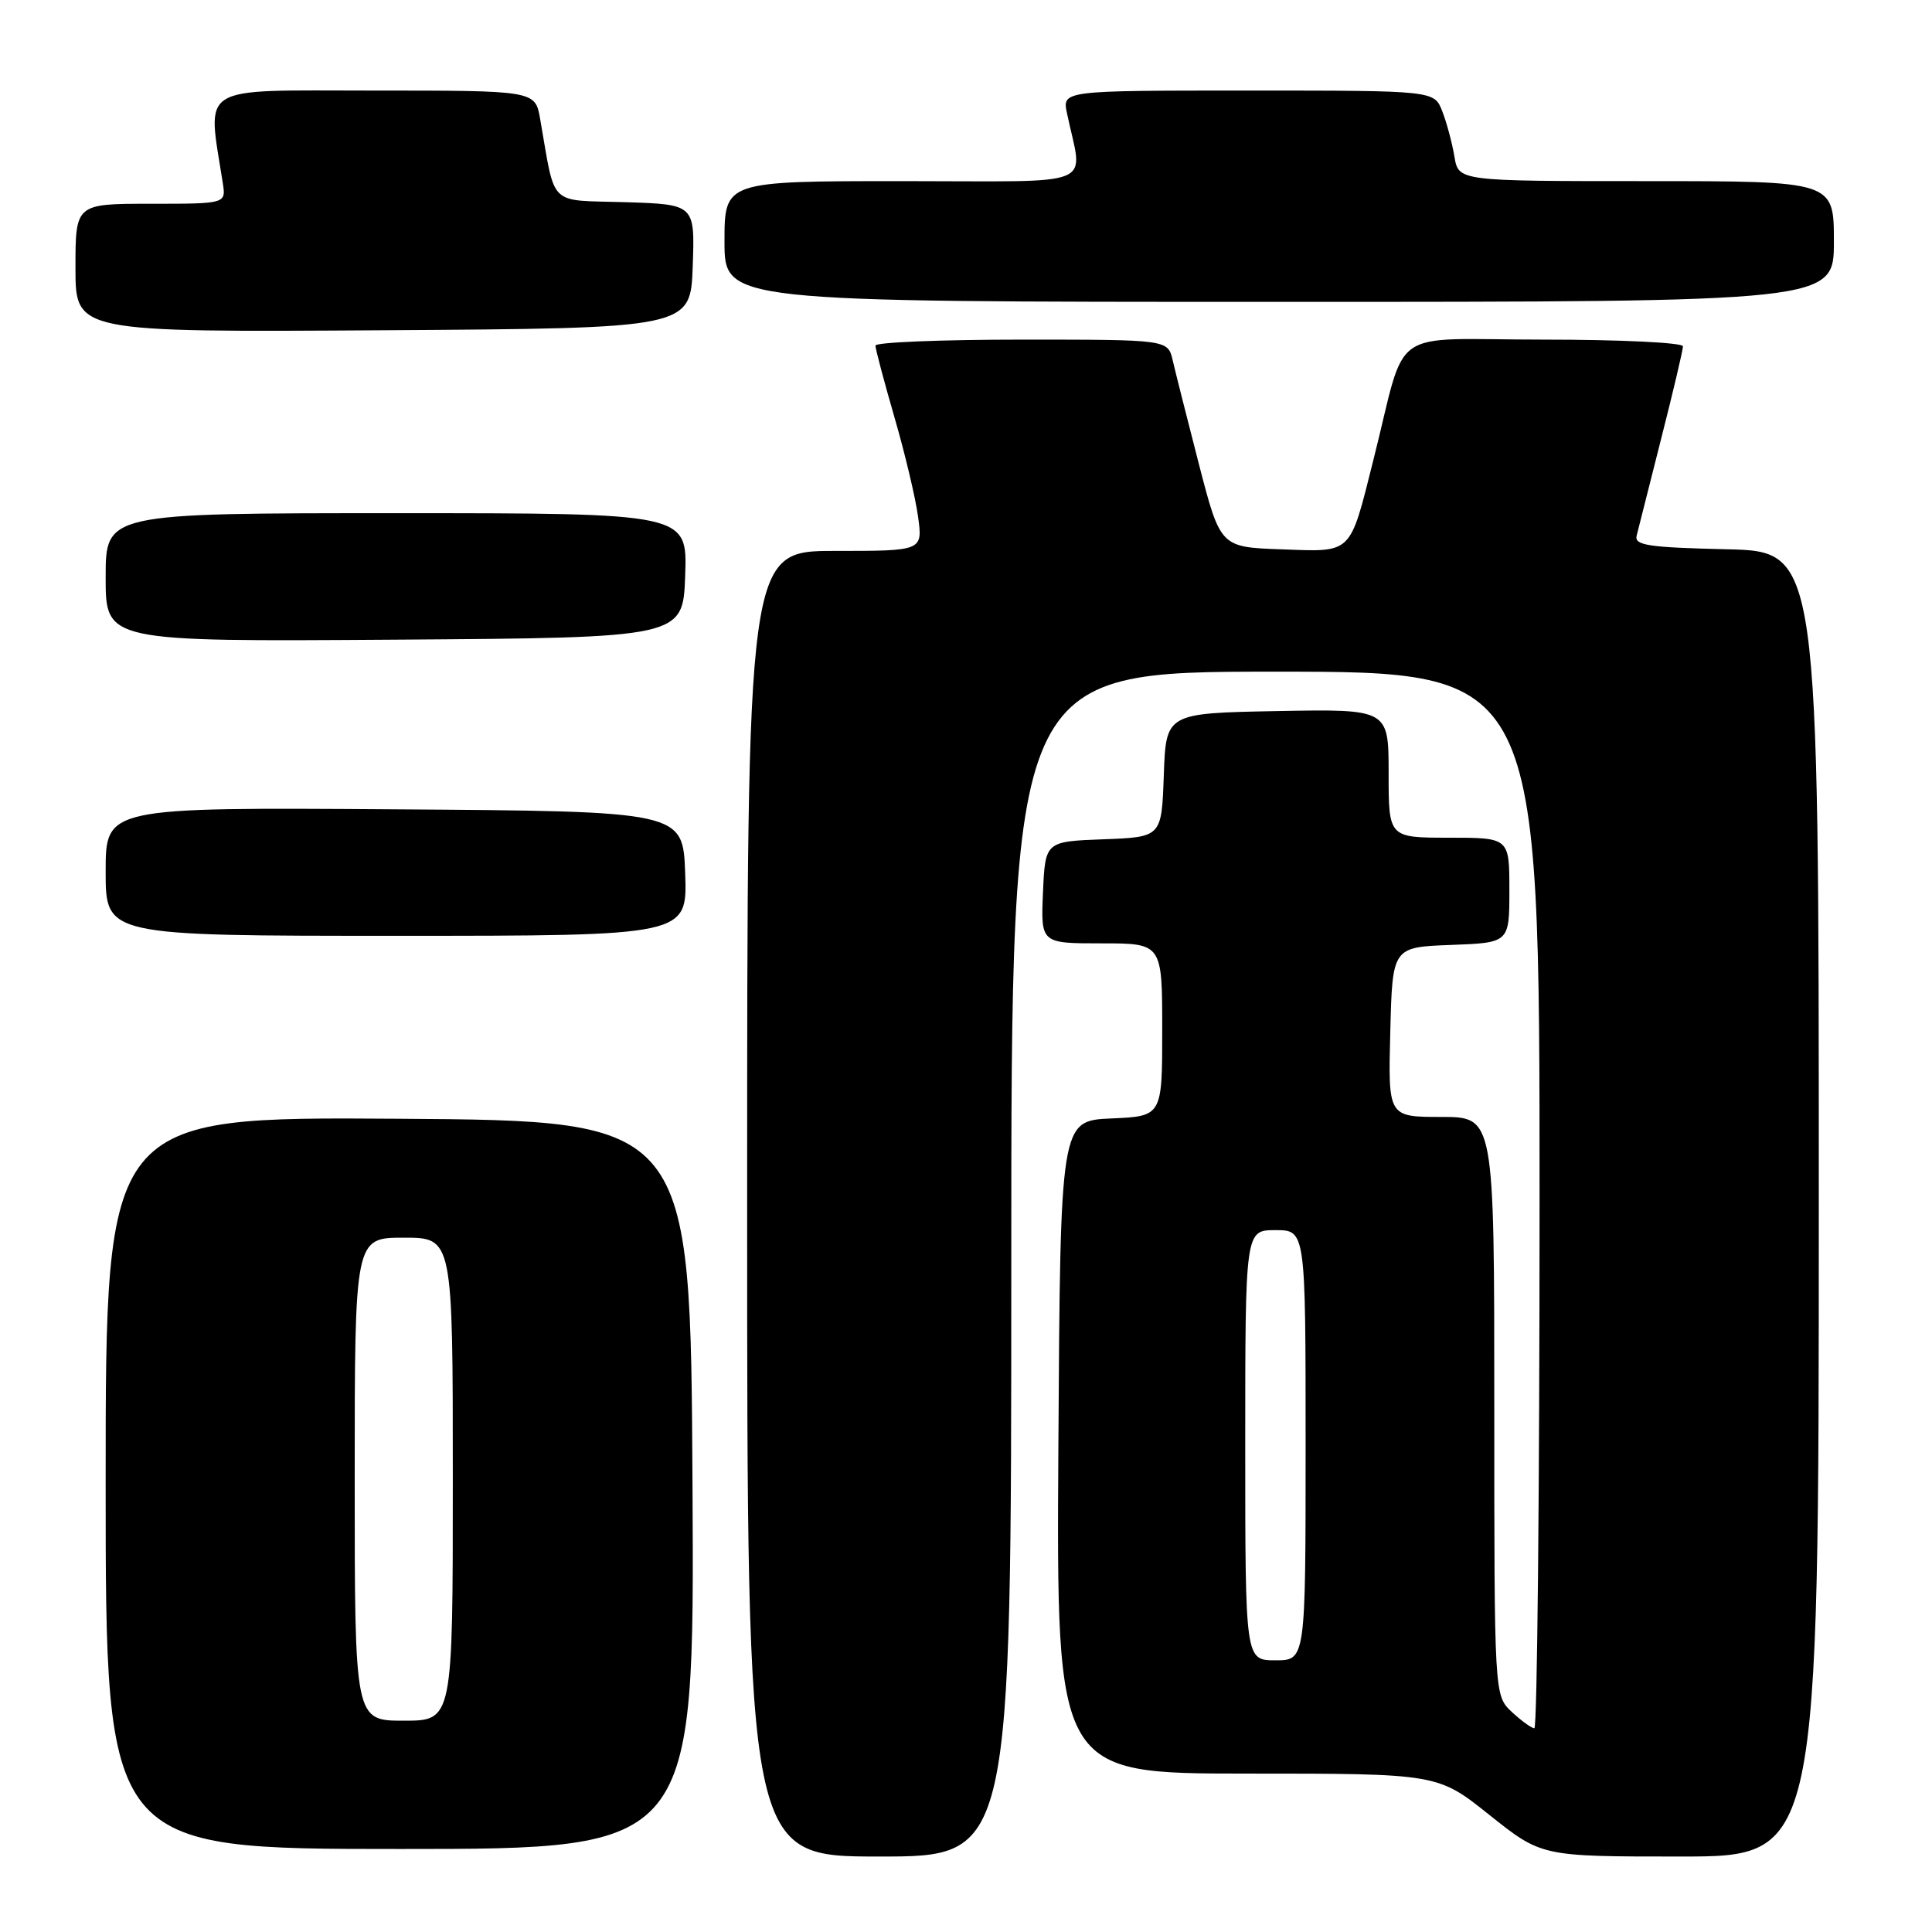<?xml version="1.0" encoding="UTF-8" standalone="no"?>
<!DOCTYPE svg PUBLIC "-//W3C//DTD SVG 1.1//EN" "http://www.w3.org/Graphics/SVG/1.1/DTD/svg11.dtd" >
<svg xmlns="http://www.w3.org/2000/svg" xmlns:xlink="http://www.w3.org/1999/xlink" version="1.1" viewBox="0 0 256 256">
 <g >
 <path fill="currentColor"
d=" M 134.00 167.50 C 134.00 89.00 134.00 89.00 169.00 89.00 C 204.00 89.00 204.00 89.00 204.00 159.00 C 204.00 197.50 203.69 229.00 203.31 229.00 C 202.94 229.00 201.59 228.02 200.31 226.83 C 198.00 224.65 198.00 224.65 198.00 186.33 C 198.00 148.00 198.00 148.00 190.97 148.00 C 183.93 148.00 183.93 148.00 184.22 136.75 C 184.50 125.50 184.50 125.50 192.25 125.21 C 200.00 124.92 200.00 124.92 200.00 117.96 C 200.00 111.00 200.00 111.00 192.00 111.00 C 184.00 111.00 184.00 111.00 184.00 102.47 C 184.00 93.95 184.00 93.95 169.25 94.22 C 154.50 94.50 154.50 94.50 154.21 102.71 C 153.92 110.92 153.92 110.92 146.21 111.21 C 138.50 111.50 138.50 111.50 138.20 118.25 C 137.91 125.00 137.91 125.00 145.95 125.00 C 154.00 125.00 154.00 125.00 154.00 136.45 C 154.00 147.91 154.00 147.91 147.25 148.20 C 140.50 148.50 140.50 148.50 140.24 191.75 C 139.98 235.00 139.98 235.00 165.24 235.01 C 190.50 235.01 190.50 235.01 197.38 240.51 C 204.27 246.00 204.27 246.00 222.63 246.00 C 241.00 246.00 241.00 246.00 241.00 159.53 C 241.00 73.06 241.00 73.06 228.75 72.78 C 218.46 72.54 216.56 72.26 216.86 71.00 C 217.06 70.17 218.52 64.39 220.11 58.14 C 221.70 51.90 223.00 46.38 223.00 45.89 C 223.00 45.40 214.71 45.00 204.54 45.00 C 183.55 45.00 186.54 42.88 181.98 60.95 C 178.80 73.60 179.28 73.13 169.80 72.79 C 161.71 72.50 161.71 72.50 158.86 61.50 C 157.30 55.45 155.74 49.26 155.39 47.75 C 154.75 45.00 154.75 45.00 135.38 45.00 C 124.72 45.00 116.00 45.36 116.00 45.79 C 116.00 46.23 117.13 50.49 118.51 55.26 C 119.90 60.03 121.31 65.97 121.65 68.47 C 122.27 73.00 122.27 73.00 110.64 73.00 C 99.00 73.00 99.00 73.00 99.00 159.50 C 99.00 246.00 99.00 246.00 116.50 246.00 C 134.00 246.00 134.00 246.00 134.00 167.50 Z  M 91.76 196.75 C 91.50 148.50 91.50 148.50 52.75 148.24 C 14.00 147.98 14.00 147.98 14.00 196.49 C 14.00 245.00 14.00 245.00 53.01 245.00 C 92.02 245.00 92.02 245.00 91.76 196.75 Z  M 90.79 115.75 C 90.50 107.50 90.50 107.50 52.25 107.24 C 14.00 106.98 14.00 106.98 14.00 115.49 C 14.00 124.00 14.00 124.00 52.54 124.00 C 91.08 124.00 91.08 124.00 90.79 115.75 Z  M 90.79 76.25 C 91.08 68.00 91.08 68.00 52.54 68.00 C 14.00 68.00 14.00 68.00 14.00 76.51 C 14.00 85.02 14.00 85.02 52.25 84.76 C 90.50 84.50 90.50 84.50 90.79 76.25 Z  M 91.79 35.29 C 92.08 27.08 92.08 27.08 82.83 26.79 C 72.50 26.47 73.65 27.59 71.57 15.75 C 70.91 12.00 70.91 12.00 49.47 12.00 C 25.87 12.00 27.47 11.01 29.52 24.25 C 29.95 27.00 29.95 27.00 19.98 27.00 C 10.00 27.00 10.00 27.00 10.00 35.51 C 10.00 44.02 10.00 44.02 50.75 43.76 C 91.50 43.50 91.50 43.50 91.79 35.29 Z  M 243.00 32.00 C 243.00 24.00 243.00 24.00 218.13 24.00 C 193.26 24.00 193.26 24.00 192.72 20.75 C 192.42 18.96 191.70 16.26 191.11 14.75 C 190.05 12.00 190.05 12.00 165.40 12.00 C 140.75 12.00 140.75 12.00 141.38 15.00 C 143.47 25.06 146.04 24.00 119.62 24.00 C 96.00 24.00 96.00 24.00 96.00 32.00 C 96.00 40.00 96.00 40.00 169.50 40.00 C 243.00 40.00 243.00 40.00 243.00 32.00 Z  M 165.00 191.50 C 165.00 163.00 165.00 163.00 169.00 163.00 C 173.00 163.00 173.00 163.00 173.00 191.50 C 173.00 220.00 173.00 220.00 169.00 220.00 C 165.00 220.00 165.00 220.00 165.00 191.50 Z  M 47.00 196.00 C 47.00 164.00 47.00 164.00 53.50 164.00 C 60.00 164.00 60.00 164.00 60.00 196.00 C 60.00 228.00 60.00 228.00 53.50 228.00 C 47.00 228.00 47.00 228.00 47.00 196.00 Z "/>
</g>
</svg>